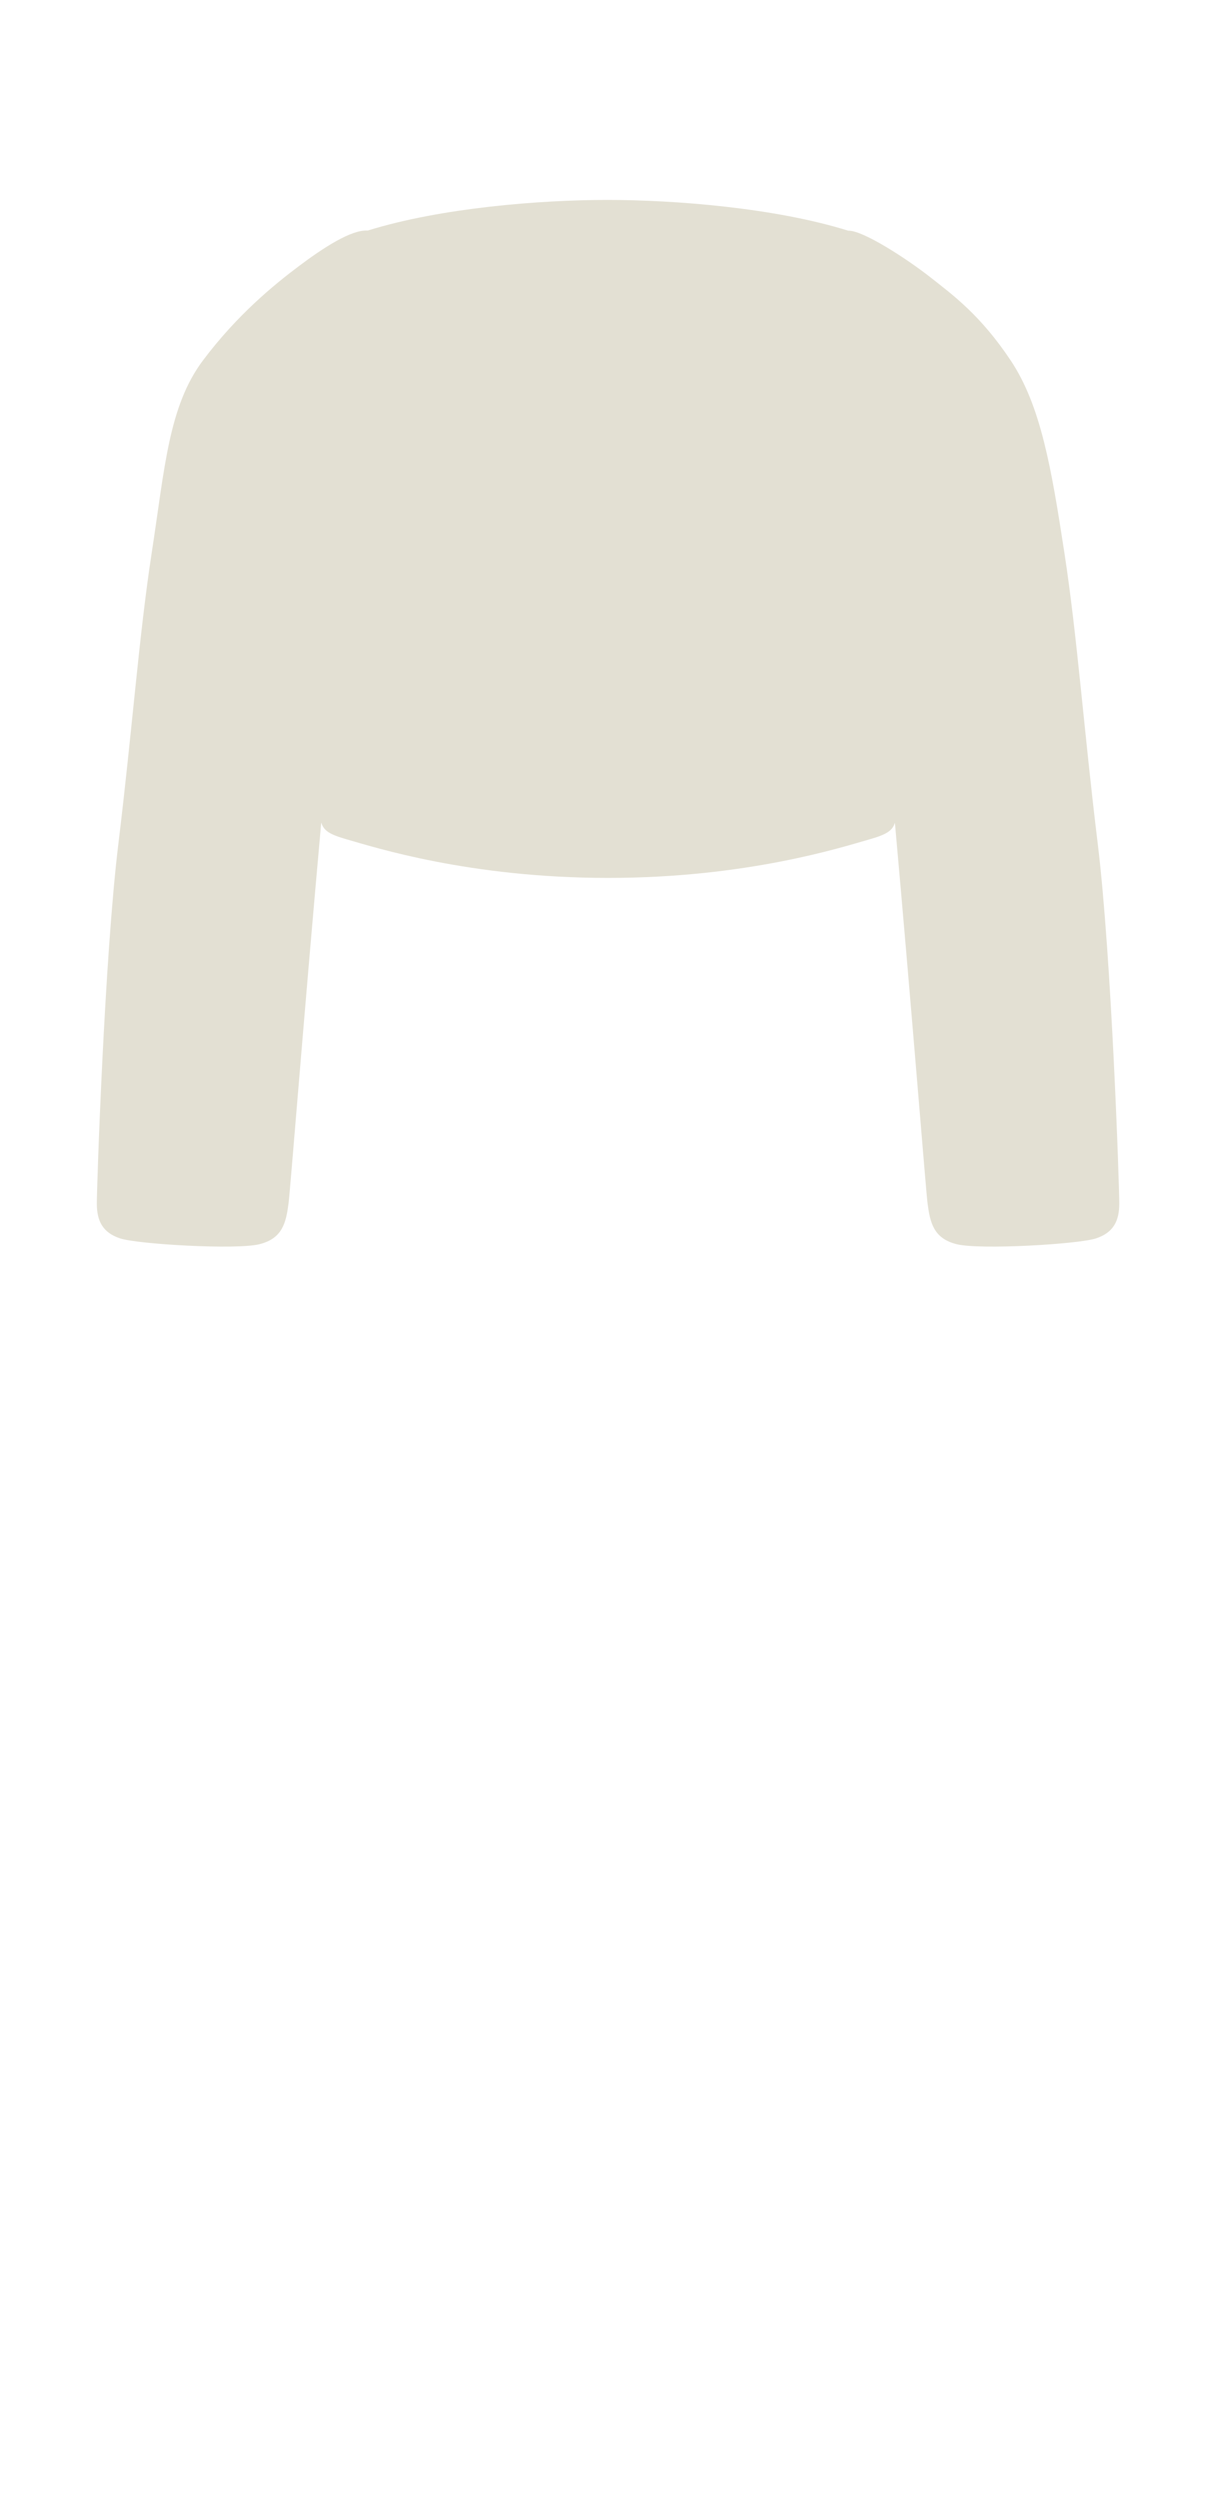 <svg width="63" height="129" viewBox="0 0 63 129" fill="none" xmlns="http://www.w3.org/2000/svg">
<path d="M31.401 45.3C24.25 45.3 19.349 43.722 17.903 43.31C17.021 43.058 16.713 42.864 16.589 42.44C15.702 52.324 14.984 61.464 14.9 62.1C14.771 63.07 14.6 63.9 13.4 64.2C12.2 64.5 7.1 64.2 6.2 63.9C5.3 63.6 5 63 5 62.1C5 61.2 5.396 49.395 6.113 43.537C6.829 37.678 7.17 32.845 7.838 28.5C8.507 24.156 8.706 20.962 10.479 18.6C12.253 16.239 14.153 14.694 15.428 13.736C16.703 12.778 18.152 11.838 18.987 11.897C22.787 10.716 27.916 10.316 31.364 10.316C34.819 10.316 39.998 10.717 43.8 11.903C44.561 11.875 46.859 13.377 48.036 14.302C49.214 15.227 50.636 16.265 52.192 18.6C53.749 20.935 54.293 24.156 54.961 28.5C55.63 32.845 55.97 37.678 56.687 43.537C57.403 49.395 57.799 61.2 57.799 62.1C57.799 63 57.499 63.6 56.599 63.9C55.699 64.2 50.599 64.5 49.399 64.2C48.199 63.9 48.028 63.07 47.899 62.1C47.815 61.464 47.098 52.332 46.212 42.454C46.085 42.868 45.774 43.061 44.901 43.31C43.456 43.722 38.553 45.3 31.401 45.3Z" fill="#E3E0D3"/>
</svg>
